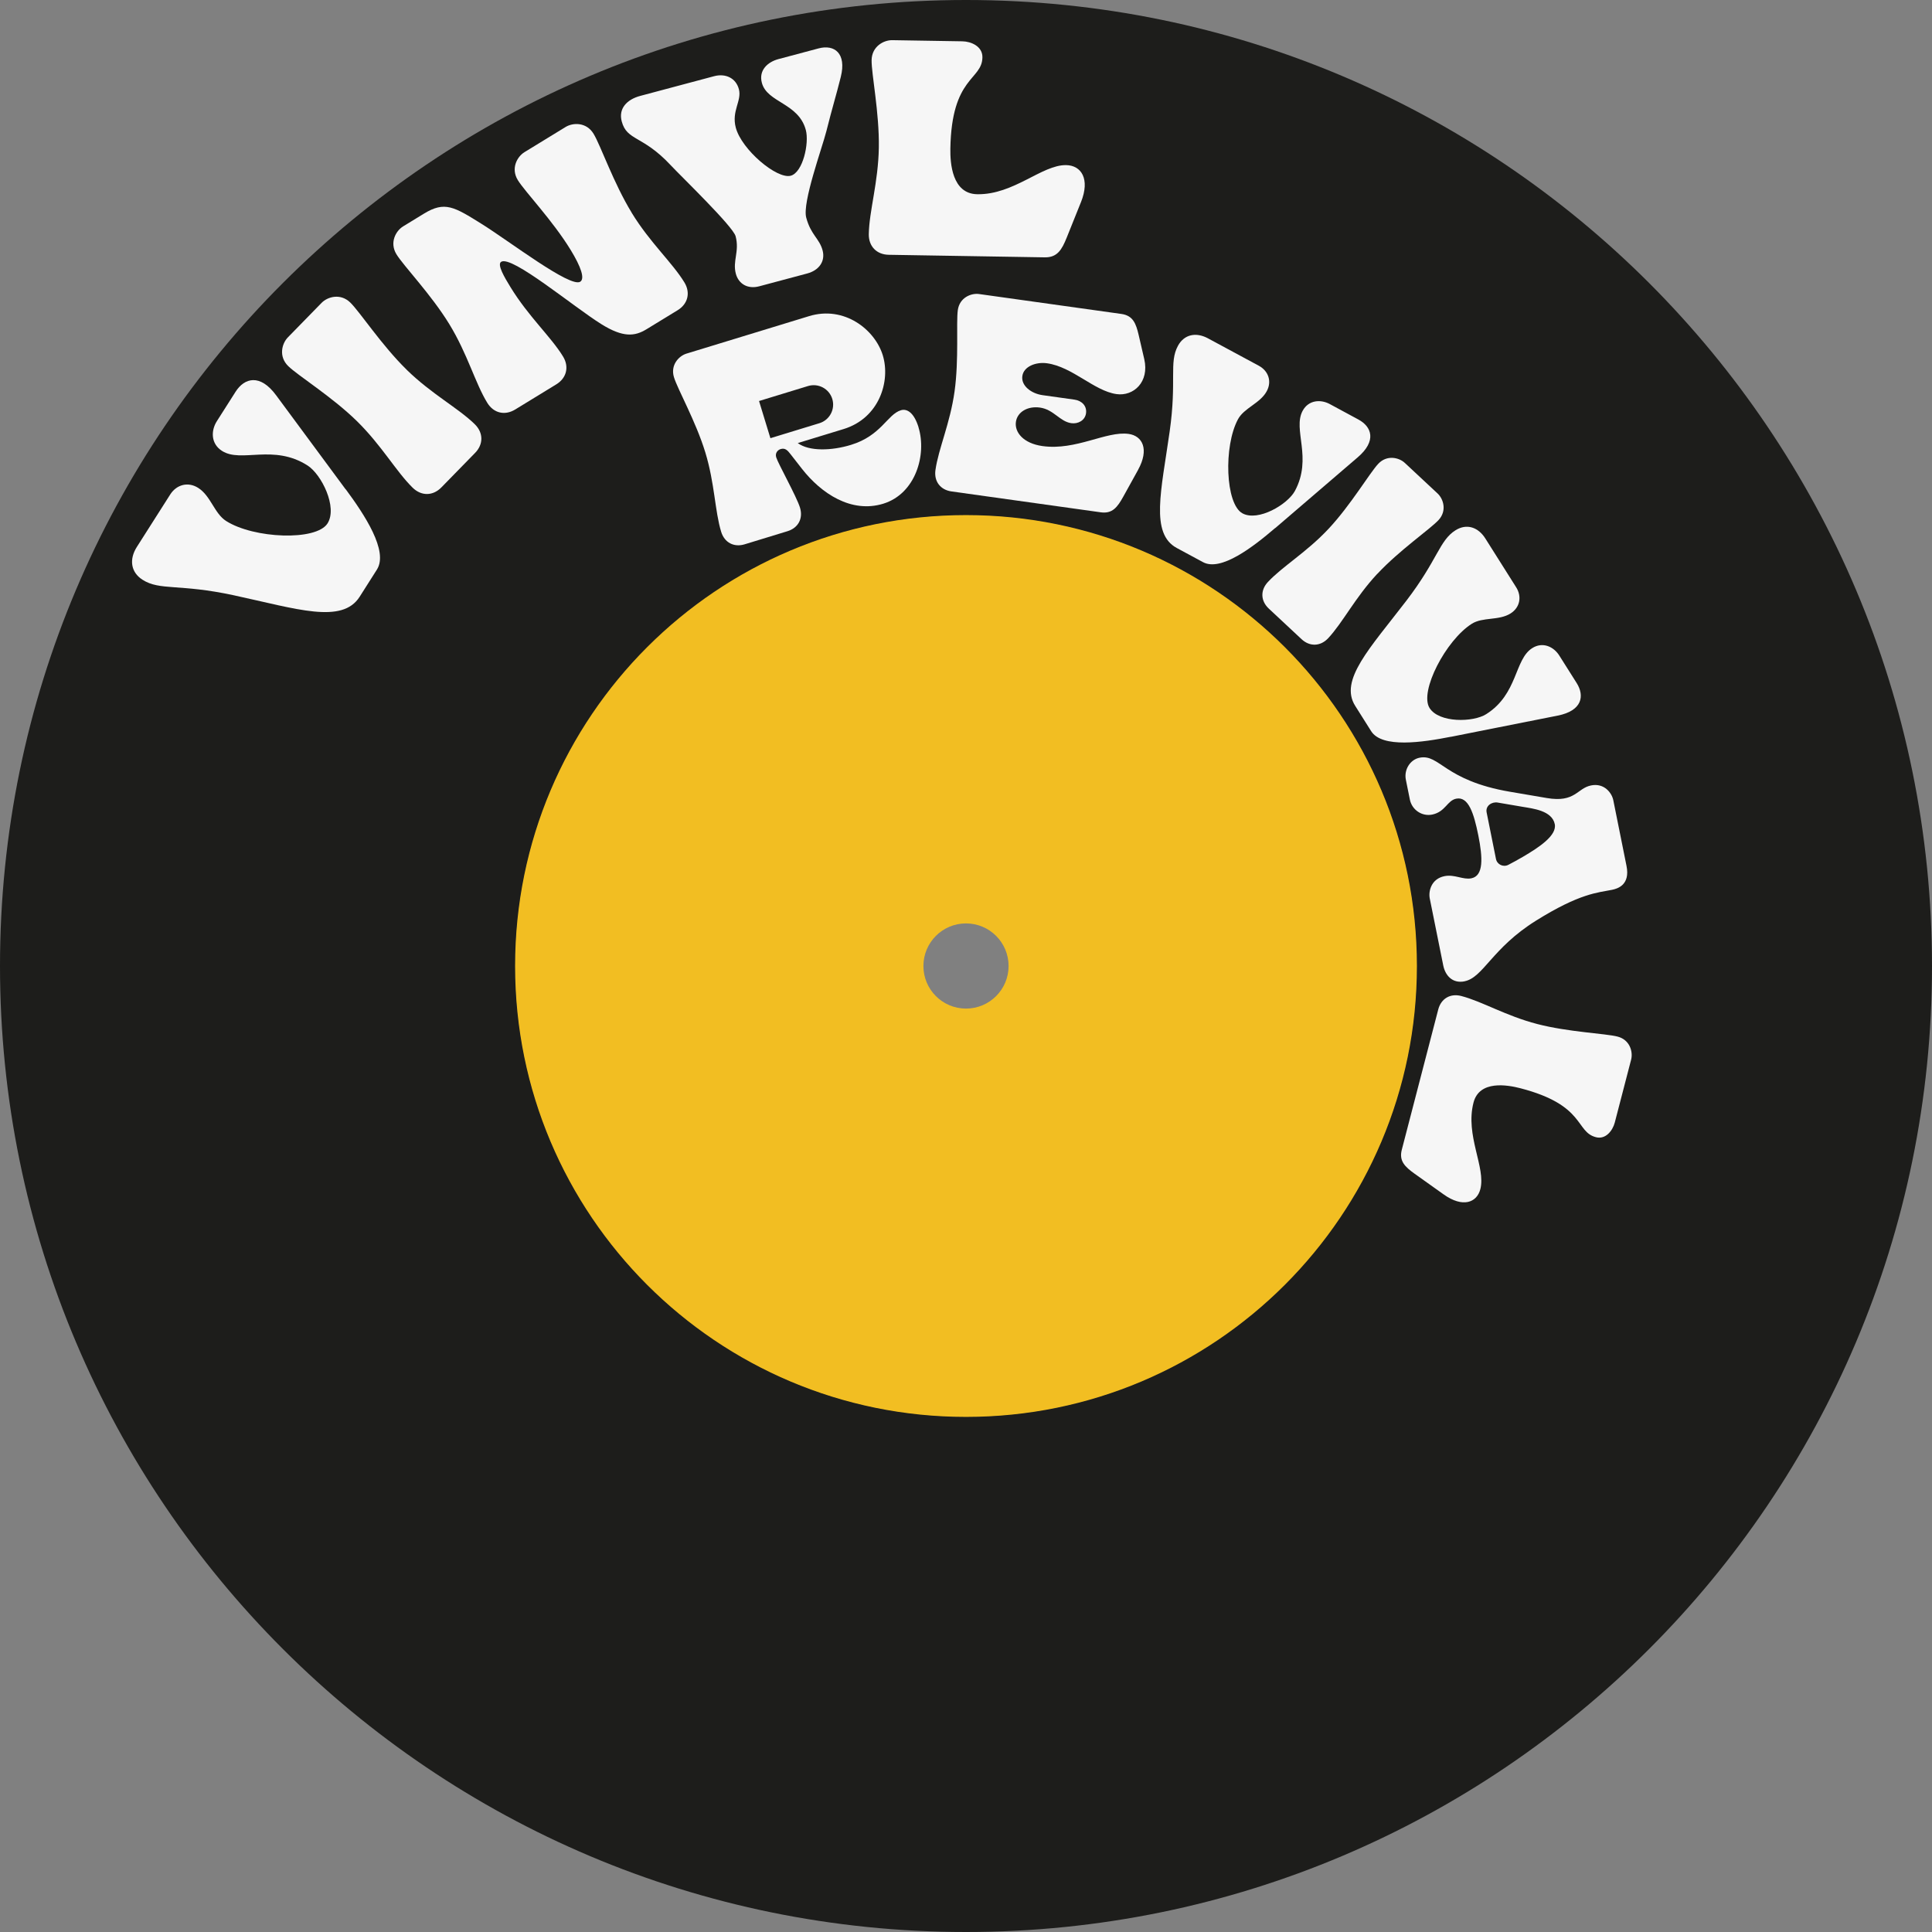 <?xml version="1.0" encoding="UTF-8"?>
<svg id="Laag_2" data-name="Laag 2" xmlns="http://www.w3.org/2000/svg" viewBox="0 0 438.66 438.66">
  <rect x="0" y="0" width="438.66" height="438.66" fill="#808080" stroke="none"/>
  <defs>
    <style>
      .cls-1 {
        fill: #f6f6f6;
      }

      .cls-1, .cls-2, .cls-3 {
        stroke-width: 0px;
      }

      .cls-2 {
        fill: #f2be22;
      }

      .cls-3 {
        fill: #1d1d1b;
      }
    </style>
  </defs>
  <g id="Laag_1-2" data-name="Laag 1">
    <path class="cls-2" d="M219.33,116.86c-56.59,0-102.46,45.88-102.46,102.47s45.87,102.46,102.46,102.46,102.47-45.87,102.47-102.46-45.88-102.47-102.47-102.47ZM219.33,229c-5.34,0-9.67-4.33-9.67-9.67s4.33-9.67,9.67-9.67,9.67,4.33,9.67,9.67-4.33,9.67-9.67,9.67Z"/>
    <path class="cls-3" d="M219.33,0C98.2,0,0,98.2,0,219.33s98.2,219.33,219.33,219.33,219.33-98.2,219.33-219.33S340.46,0,219.33,0ZM219.33,321.71c-56.55,0-102.38-45.83-102.38-102.38s45.83-102.38,102.38-102.38,102.38,45.84,102.38,102.38-45.83,102.38-102.38,102.38Z"/>
    <g>
      <path class="cls-1" d="M78.51,111.1c4.22,5.71,9.74,14.02,7.07,18.22l-3.92,6.17c-3.99,6.27-14.25,2.76-28.53-.32-12.42-2.69-16.8-1.01-20.76-3.53-2.73-1.74-3.05-4.69-1.31-7.44l7.59-11.93c1.42-2.23,4.04-2.97,6.36-1.49,2.85,1.81,3.65,5.8,6.33,7.51,6.3,4.01,20.46,4.58,23.02.56,2.34-3.68-1.37-11.15-4.54-13.17-7.78-4.95-15.02-.5-19.41-3.3-2.55-1.62-2.54-4.59-1.18-6.74l4.27-6.71c2-3.13,5.54-4.13,9.18.8,3.75,5.06,5.84,7.89,10.4,14.07,3.12,4.23,2.55,3.44,5.41,7.32Z"/>
      <path class="cls-1" d="M92.33,83.95c5.67,5.54,11.67,8.66,15.46,12.36,1.98,1.94,2,4.56.08,6.52-.5.51-7.15,7.32-7.65,7.83-1.92,1.97-4.54,2.01-6.52.08-3.78-3.7-7.05-9.63-12.71-15.17-5.67-5.54-13.33-10.27-15.55-12.45-2.23-2.18-1.44-5.12-.08-6.52.33-.33,7.32-7.5,7.65-7.83,1.36-1.4,4.29-2.25,6.52-.08,2.23,2.18,7.14,9.72,12.81,15.26Z"/>
      <path class="cls-1" d="M143.43,48.32c4.13,6.76,9.19,11.27,11.95,15.78,1.45,2.36.81,4.91-1.53,6.34-.61.37-4.43,2.71-7.07,4.32-2.65,1.62-5.3,1.92-10.24-1.16-6.37-3.97-20.3-15.66-22.75-14.16-.99.61.8,3.61,2.09,5.71,4.13,6.76,9.19,11.27,11.95,15.78,1.45,2.36.81,4.91-1.53,6.34-.6.37-8.73,5.34-9.33,5.71-2.34,1.43-4.89.84-6.34-1.53-2.76-4.51-4.47-11.07-8.6-17.83s-10.39-13.23-12.02-15.89c-1.62-2.66-.14-5.32,1.53-6.34.4-.24,4.32-2.64,4.71-2.88,4.74-2.9,6.84-1.58,13.14,2.35s20.05,14.51,22.34,13.11c1.11-.68.18-3.39-2.15-7.2-4.13-6.76-10.39-13.23-12.02-15.89-1.62-2.66-.14-5.32,1.53-6.34.4-.24,8.94-5.46,9.33-5.71,1.67-1.02,4.72-1.13,6.34,1.53,1.62,2.66,4.53,11.18,8.67,17.94Z"/>
      <path class="cls-1" d="M190.91,17.43c-1.13,4.52-1.9,6.85-3.28,12.35-.95,3.77-5.5,16.17-4.58,19.62,1.06,3.98,2.99,4.72,3.72,7.45.66,2.49-.83,4.53-3.48,5.24-.69.18-10.2,2.72-10.89,2.91-2.65.71-4.71-.55-5.33-2.85-.78-2.93.87-5.05-.05-8.51-.6-2.25-12.32-13.54-14.75-16.14-6.38-6.84-9.92-5.48-11.11-9.94-.76-2.85,1.08-4.95,4.22-5.79l16.76-4.47c2.56-.68,4.94.39,5.62,2.95.71,2.65-1.72,4.93-.7,8.74,1.33,5,9.33,11.74,12.47,10.91,2.76-.74,4.23-7.38,3.43-10.38-1.65-6.17-8.77-6.18-9.98-10.71-.77-2.87,1.33-4.75,3.79-5.4l9.08-2.42c3.59-.96,6.39,1.1,5.05,6.46Z"/>
      <path class="cls-1" d="M245.41,45.95c-.42,1.04-2.62,6.53-3.22,8.02-1.09,2.69-2.11,4.51-4.98,4.46-1.78-.03-34.79-.56-35.41-.58-2.75-.04-4.58-1.91-4.54-4.68.09-5.29,2.15-11.74,2.28-19.66.13-7.92-1.69-16.74-1.64-19.85.05-3.11,2.73-4.57,4.69-4.54.46,0,15.45.25,15.92.26,1.95.03,4.59,1.12,4.55,3.64-.08,5.24-7.01,4.29-7.28,20.75-.05,3.3.39,10.24,6.11,10.33,8.32.13,14.67-6.7,20.18-6.61,3.4.05,5.51,3.09,3.35,8.45Z"/>
    </g>
    <g>
      <path class="cls-1" d="M208.55,97.04c1.89,6.19-.64,15.07-8.02,17.33-7.26,2.22-14.06-2.32-18.45-7.93-.94-1.2-2.27-2.91-2.59-3.32-.64-.82-1.19-1.48-2.25-1.16-.61.19-1.31.86-1,1.88.45,1.47,4.61,8.86,5.4,11.42.75,2.46-.4,4.6-2.84,5.35l-9.71,2.97c-2.44.75-4.6-.38-5.35-2.84-1.44-4.7-1.45-10.99-3.6-18.03-2.15-7.04-6.28-14.31-7.12-17.07s1.11-4.82,2.84-5.35c0,0,17.9-5.47,27.84-8.51,7.98-2.44,14.95,3.04,16.74,8.9,1.79,5.86-.79,14.26-8.9,16.74l-10.41,3.18c2.58,1.91,7.67,1.76,12.08.41,6.89-2.1,8.26-6.92,11.33-7.86,1.4-.43,2.99.53,4.02,3.88ZM174.92,99.49l11.12-3.4c2.33-.71,3.64-3.18,2.93-5.51s-3.18-3.64-5.51-2.93l-11.12,3.4,2.58,8.44Z"/>
      <path class="cls-1" d="M258.4,106.69c-.5.91-2.65,4.79-3.37,6.09-1.31,2.36-2.46,3.91-5.1,3.54-2.8-.39-31.61-4.42-33.89-4.74-2.53-.35-4-2.29-3.65-4.83.68-4.87,3.32-10.58,4.34-17.86,1.02-7.29.34-15.62.74-18.48.4-2.86,3.04-3.9,4.83-3.65,1.79.25,29.68,4.15,32.31,4.52,2.64.37,3.32,2.18,3.93,4.81.34,1.45,1.03,4.43,1.26,5.44,1.21,5.23-2.46,8.49-6.29,7.95-5.07-.71-9.99-6.19-15.79-7-2.51-.35-5.3.72-5.6,2.91-.31,2.19,2.02,3.97,4.59,4.33,2.87.4,6.67.93,7.27,1.02,1.64.23,2.83,1.44,2.6,3.09s-1.83,2.47-3.35,2.25c-2.62-.37-3.97-3.1-7.11-3.54-2.82-.39-5.14,1.01-5.46,3.25-.33,2.34,1.67,4.88,6.03,5.49,7.63,1.07,14.5-3.47,19.57-2.76,3.13.44,4.73,3.48,2.13,8.17Z"/>
      <path class="cls-1" d="M289.55,119.87c-5,4.29-12.33,9.96-16.4,7.77l-5.97-3.22c-6.07-3.28-3.51-13.02-1.61-26.44,1.66-11.68-.19-15.63,1.88-19.46,1.43-2.64,4.14-3.14,6.8-1.71l11.56,6.23c2.17,1.17,3.02,3.54,1.8,5.79-1.49,2.76-5.13,3.77-6.53,6.37-3.29,6.1-2.87,19.26,1.03,21.36,3.56,1.92,10.23-2.02,11.89-5.08,4.06-7.53-.54-13.94,1.76-18.2,1.33-2.47,4.08-2.66,6.16-1.54l6.5,3.51c3.04,1.64,4.19,4.85-.12,8.56-4.44,3.81-6.92,5.94-12.33,10.58-3.71,3.18-3.02,2.59-6.41,5.5Z"/>
      <path class="cls-1" d="M312.7,130.3c-5.02,5.38-7.79,11.02-11.14,14.61-1.76,1.88-4.19,1.95-6.05.21-.48-.45-6.94-6.48-7.42-6.93-1.87-1.74-1.97-4.17-.21-6.05,3.35-3.59,8.79-6.74,13.81-12.12s9.26-12.59,11.23-14.7c1.97-2.11,4.73-1.45,6.05-.21.32.29,7.11,6.64,7.43,6.93,1.33,1.24,2.18,3.94.21,6.05-1.97,2.11-8.87,6.83-13.89,12.21Z"/>
      <path class="cls-1" d="M329.42,167.28c-6.47,1.28-15.64,2.63-18.1-1.27l-3.62-5.74c-3.69-5.84,3.33-13.07,11.58-23.83,7.18-9.37,7.5-13.71,11.19-16.04,2.54-1.6,5.15-.71,6.77,1.85l7.01,11.1c1.31,2.08.89,4.56-1.27,5.93-2.66,1.68-6.32.77-8.81,2.35-5.87,3.7-11.95,15.37-9.59,19.12,2.16,3.42,9.91,3.27,12.86,1.4,7.24-4.57,6.37-12.42,10.46-15,2.37-1.5,4.87-.32,6.13,1.68l3.95,6.25c1.84,2.92,1.27,6.29-4.31,7.4-5.74,1.14-8.94,1.78-15.94,3.16-4.79.95-3.9.77-8.29,1.65Z"/>
      <path class="cls-1" d="M332.53,222.81c-2.75.55-4.38-1.32-4.84-3.6-.42-2.1-2.93-14.56-3.06-15.2-.33-1.61.29-4.47,3.35-5.08,2.27-.46,4.2.87,6.09.49,2.82-.57,2.59-4.69,1.58-9.75-1.02-5.06-2.25-8.88-5.01-8.33-2.05.41-2.43,2.93-5.37,3.59-2.36.53-4.68-1.02-5.16-3.39l-.91-4.51c-.46-2.29.99-4.57,3.11-4.99,4.58-.92,5.57,5.18,20.55,7.73,4.81.82,3.92.67,8.33,1.42,6.5,1.11,6.84-2.21,10.07-2.86,2.99-.6,4.71,1.71,5.04,3.35.42,2.09,2.13,10.61,3,14.92.87,4.31-2,5.17-3.28,5.43-3.26.66-7.27.76-17.28,7.01-10.01,6.25-11.95,12.91-16.22,13.76ZM339.66,195.02c.25,1.26,1.64,1.93,2.79,1.35,1.06-.54,2.2-1.18,3.34-1.84,3.65-2.14,7.74-4.84,7.22-7.41-.62-3.08-5-3.54-7.28-3.93s-5.68-.97-5.68-.97c-1.34-.23-2.82.75-2.51,2.25l2.12,10.56Z"/>
      <path class="cls-1" d="M327.75,271.17c-.85-.61-5.32-3.79-6.54-4.66-2.19-1.57-3.61-2.89-2.93-5.47.42-1.6,8.12-31.26,8.27-31.83.64-2.47,2.73-3.72,5.22-3.07,4.75,1.23,10.12,4.51,17.24,6.36,7.12,1.85,15.48,2.14,18.27,2.86,2.8.73,3.52,3.47,3.07,5.22-.11.42-3.61,13.89-3.72,14.31-.46,1.75-2.02,3.9-4.28,3.31-4.71-1.22-2.34-7.27-17.13-11.11-2.96-.77-9.33-1.89-10.66,3.25-1.94,7.48,2.83,14.7,1.55,19.66-.79,3.06-4,4.3-8.36,1.17Z"/>
    </g>
  </g>
</svg>